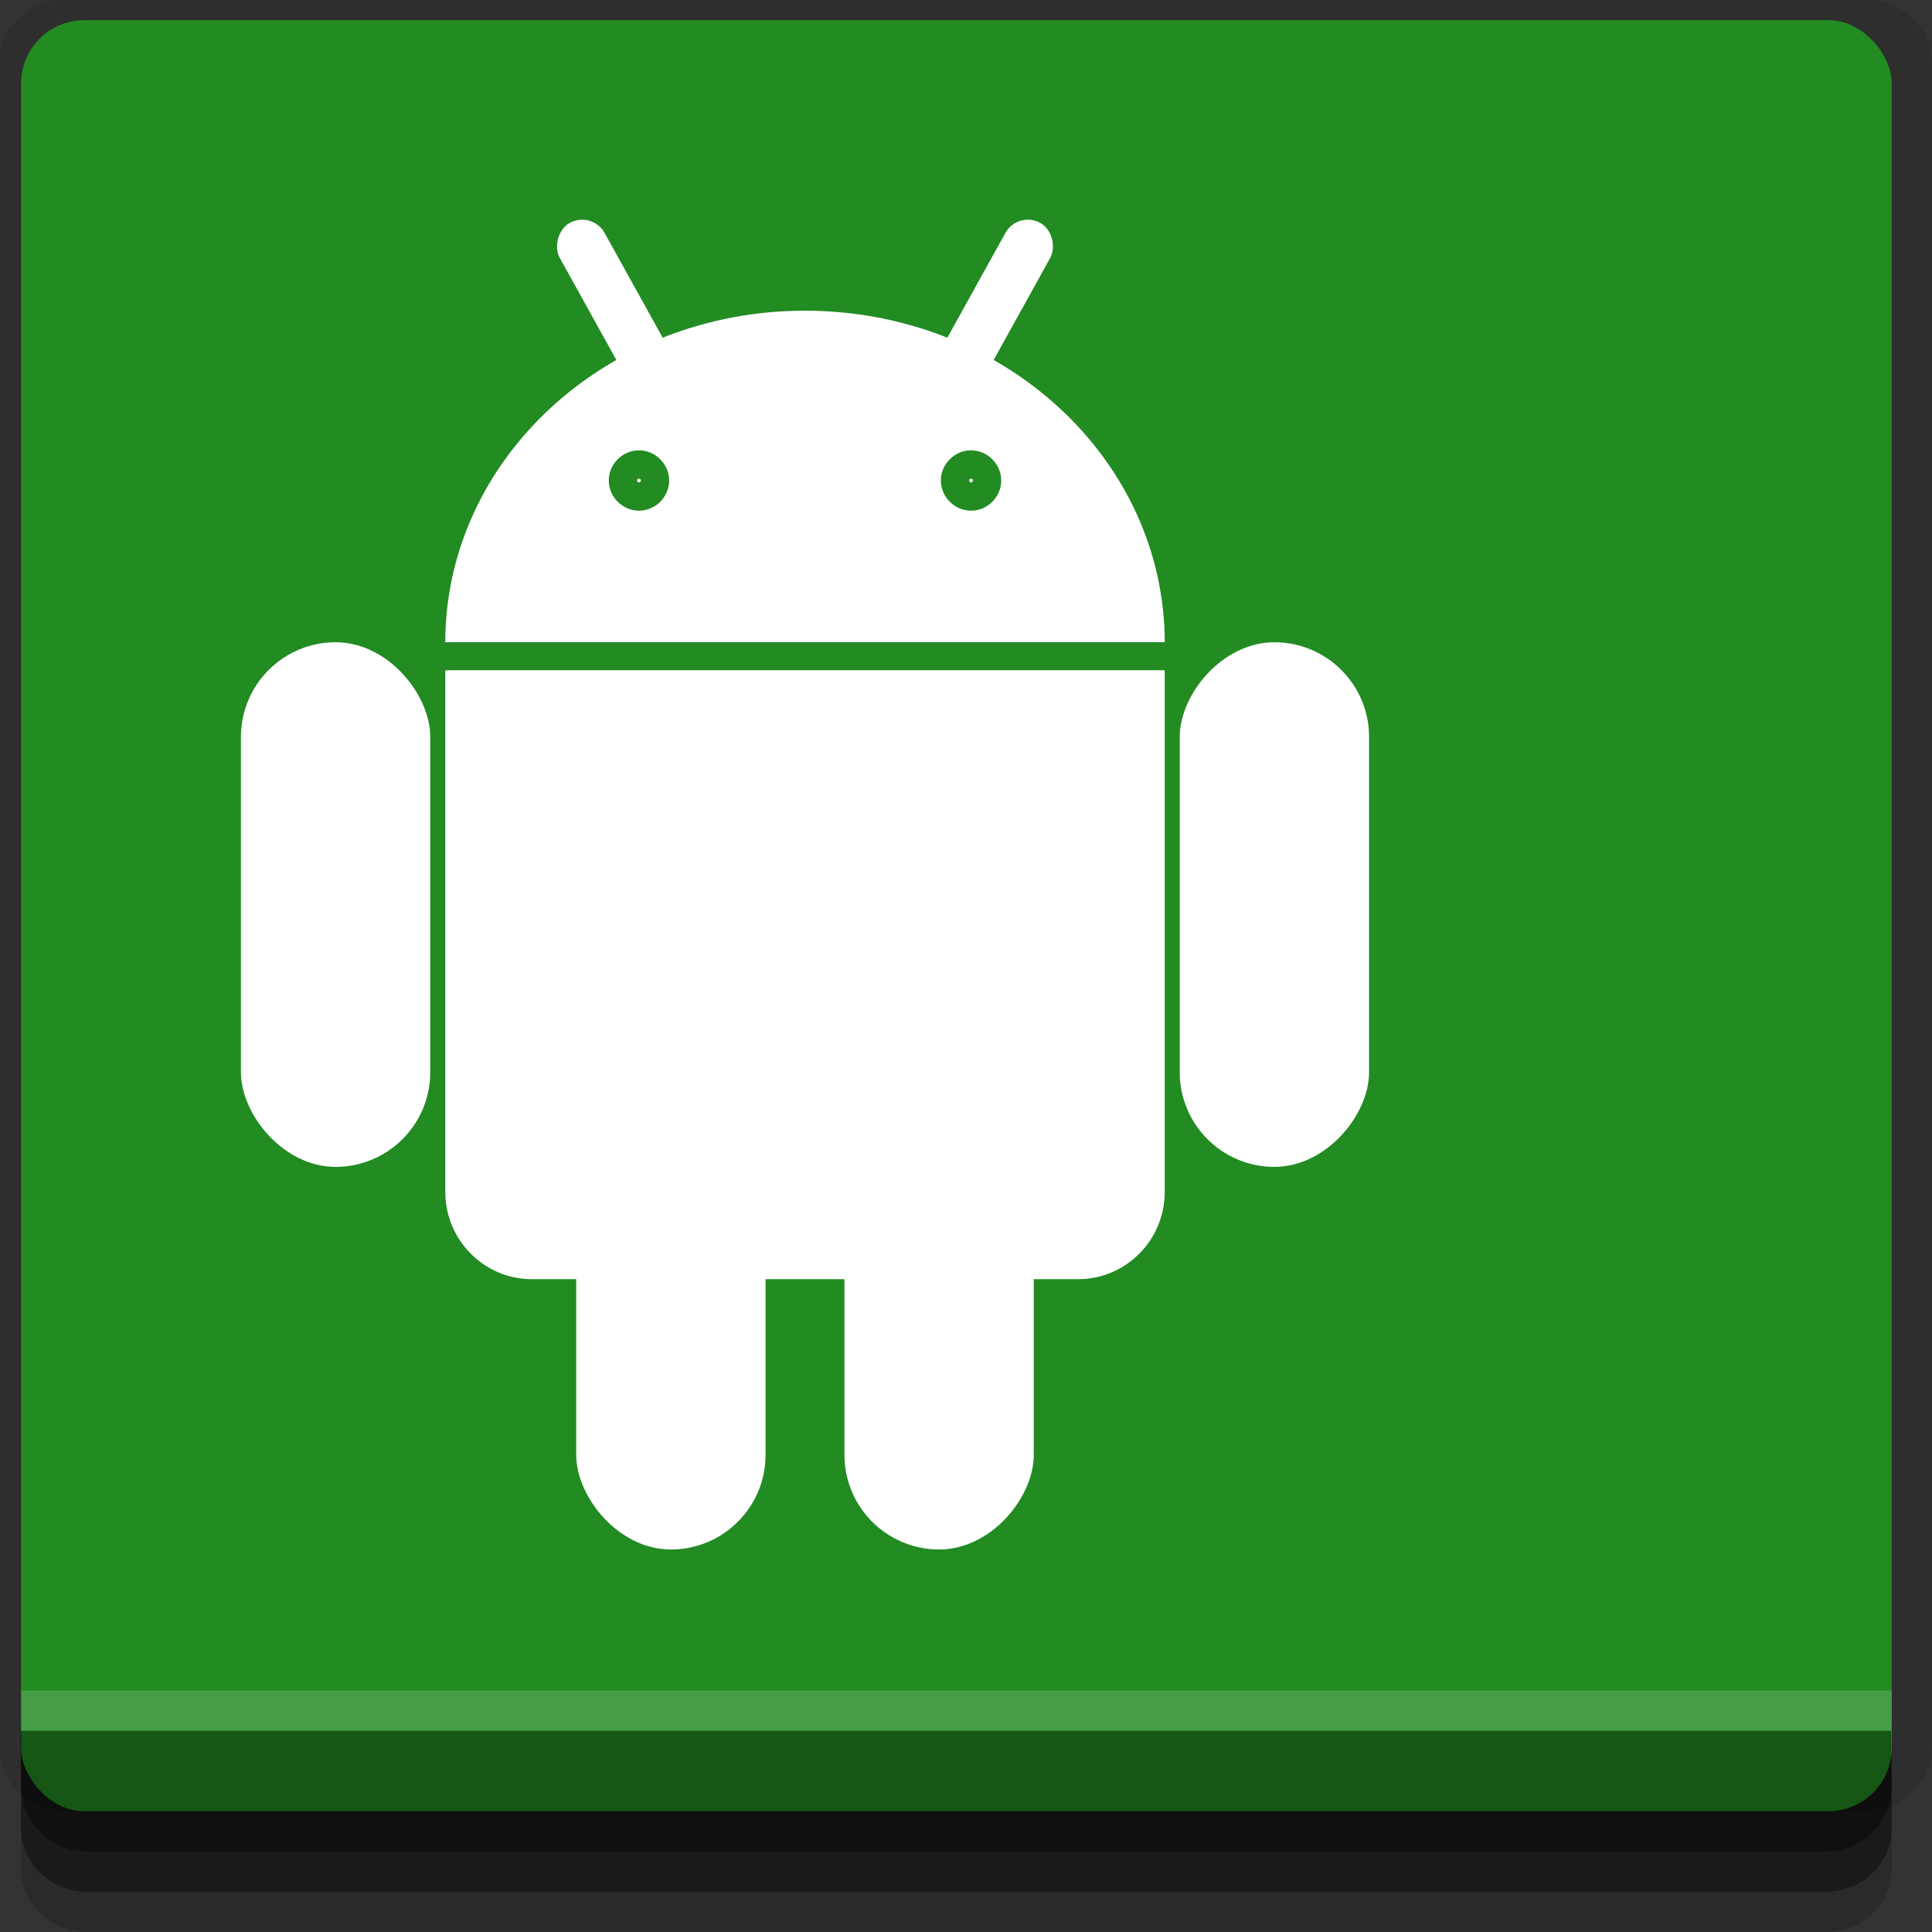 <?xml version="1.0" encoding="UTF-8" standalone="no"?>
<!-- Created with Inkscape (http://www.inkscape.org/) -->

<svg
   xmlns:dc="http://purl.org/dc/elements/1.1/"
   xmlns:cc="http://creativecommons.org/ns#"
   xmlns:rdf="http://www.w3.org/1999/02/22-rdf-syntax-ns#"
   xmlns:svg="http://www.w3.org/2000/svg"
   xmlns="http://www.w3.org/2000/svg"
   xmlns:xlink="http://www.w3.org/1999/xlink"
   xmlns:sodipodi="http://sodipodi.sourceforge.net/DTD/sodipodi-0.dtd"
   xmlns:inkscape="http://www.inkscape.org/namespaces/inkscape"
   width="96"
   height="96"
   id="svg2"
   version="1.1"
   inkscape:version="0.48.4 r9939"
   sodipodi:docname="android.svg">
  <rect width="100%" height="100%" fill="#333333" stroke="none"/>
  <defs
     id="defs4" />
  <sodipodi:namedview
     id="base"
     pagecolor="#ffffff"
     bordercolor="#666666"
     borderopacity="1.0"
     inkscape:pageopacity="0.0"
     inkscape:pageshadow="2"
     inkscape:zoom="5.90625"
     inkscape:cx="48"
     inkscape:cy="48"
     inkscape:document-units="px"
     inkscape:current-layer="layer1"
     showgrid="true"
     inkscape:snap-page="true"
     inkscape:snap-global="true"
     inkscape:snap-center="true"
     inkscape:snap-object-midpoints="false"
     showguides="true"
     inkscape:guide-bbox="true"
     inkscape:snap-bbox="true"
     inkscape:object-paths="true"
     inkscape:object-nodes="true"
     inkscape:window-width="1305"
     inkscape:window-height="744"
     inkscape:window-x="61"
     inkscape:window-y="24"
     inkscape:window-maximized="1"
     inkscape:snap-midpoints="true"
     inkscape:snap-grids="true"
     inkscape:snap-to-guides="false">
    <inkscape:grid
       type="xygrid"
       id="grid3002"
       empspacing="5"
       visible="true"
       enabled="true"
       snapvisiblegridlinesonly="true" />
  </sodipodi:namedview>
  <g
     inkscape:label="Layer 1"
     inkscape:groupmode="layer"
     id="layer1"
     transform="translate(0,-956.362)">
    <rect
       style="fill:#ffffff;fill-opacity:0;fill-rule:nonzero;stroke:none"
       id="rect3775"
       width="96"
       height="96"
       x="0"
       y="956.362"
       ry="0" />
    <path
       style="fill:#000000;fill-opacity:0.096;fill-rule:nonzero;stroke:none"
       d="m 3.353,956.307 c -1.884,0 -3.411,1.432 -3.411,3.198 l 0,83.659 c 0,1.766 1.527,3.198 3.411,3.198 l 89.236,0 c 1.884,0 3.411,-1.432 3.411,-3.198 l 0,-83.659 c 0,-1.766 -1.527,-3.198 -3.411,-3.198 z"
       id="rect3772"
       inkscape:connector-curvature="0"
       sodipodi:nodetypes="sssssssss" />
    <path
       style="fill:#000000;fill-opacity:0.187;fill-rule:nonzero;stroke:none"
       d="m 1.046,1041.807 0,7.422 c 0,1.739 1.462,3.134 3.285,3.134 l 86.384,0 c 1.823,0 3.285,-1.395 3.285,-3.134 l 0,-7.422 -92.954,0 z"
       id="rect3785"
       inkscape:connector-curvature="0" />
    <path
       style="fill:#000000;fill-opacity:0.384;fill-rule:nonzero;stroke:none"
       d="m 1.046,1041.807 0,5.381 c 0,1.762 1.462,3.175 3.285,3.175 l 86.384,0 c 1.823,0 3.285,-1.413 3.285,-3.175 l 0,-5.381 -92.954,0 z"
       id="rect3783"
       inkscape:connector-curvature="0" />
    <rect
       style="fill:#228b22;fill-opacity:1;fill-rule:nonzero;stroke:none"
       id="rect2985"
       width="92.954"
       height="89"
       x="1.046"
       y="957.362"
       ry="3.151" />
    <path
       style="fill:#000000;fill-opacity:0.384;fill-rule:nonzero;stroke:none"
       d="m 1,1042.362 0.046,2.746 c 0.03,1.806 1.462,3.254 3.285,3.254 l 86.384,0 c 1.823,0 3.285,-1.448 3.285,-3.254 l -0.046,-2.746 z"
       id="rect3781"
       inkscape:connector-curvature="0"
       sodipodi:nodetypes="csssscc" />
    <rect
       style="fill:#ffffff;fill-opacity:0.157;fill-rule:nonzero;stroke:none"
       id="rect3770"
       width="92.954"
       height="2"
       x="1.046"
       y="1040.362" />
    <g
       transform="translate(-8,-4)"
       id="g3010">
      <use
         height="1052.362"
         width="744.094"
         y="0"
         x="0"
         xlink:href="#a"
         transform="matrix(-1,0,0,1,96,0)"
         id="use8"
         style="fill:#ffffff;fill-opacity:1;stroke:none" />
      <g
         transform="matrix(0.196,0,0,0.196,48,984.239)"
         style="fill:#ffffff;fill-opacity:1;stroke:none"
         id="a">
        <rect
           rx="6.5"
           transform="matrix(0.875,0.485,-0.485,0.875,0,0)"
           height="86"
           width="13"
           y="-86"
           x="14"
           id="rect11"
           style="fill:#ffffff;fill-opacity:1;stroke:none" />
        <rect
           id="c"
           rx="24"
           height="133"
           width="48"
           y="41"
           x="-143"
           style="fill:#ffffff;fill-opacity:1;stroke:none" />
        <use
           height="1052.362"
           width="744.094"
           y="97"
           x="85"
           xlink:href="#c"
           id="use14"
           style="fill:#ffffff;fill-opacity:1;stroke:none" />
      </g>
      <path
         inkscape:connector-curvature="0"
         id="ellipse17"
         d="m 48,975.8 c -9.86,0 -17.857,7.371 -17.875,16.469 l 35.75,0 C 65.857,983.17 57.86,975.8 48,975.8 z m -8.25,6.938 c 0.816,0 1.5,0.684 1.5,1.5 0,0.816 -0.684,1.5 -1.5,1.5 -0.816,0 -1.5,-0.684 -1.5,-1.5 0,-0.816 0.684,-1.5 1.5,-1.5 z m 16.5,0 c 0.816,0 1.5,0.684 1.5,1.5 0,0.816 -0.684,1.5 -1.5,1.5 -0.816,0 -1.5,-0.684 -1.5,-1.5 0,-0.816 0.684,-1.5 1.5,-1.5 z m -16.5,1.406 c -0.052,0 -0.094,0.042 -0.094,0.094 0,0.052 0.042,0.094 0.094,0.094 0.052,0 0.094,-0.042 0.094,-0.094 0,-0.052 -0.042,-0.094 -0.094,-0.094 z m 16.5,0 c -0.052,0 -0.094,0.042 -0.094,0.094 0,0.052 0.042,0.094 0.094,0.094 0.052,0 0.094,-0.042 0.094,-0.094 0,-0.052 -0.042,-0.094 -0.094,-0.094 z m -26.062,9.531 c 0.758,8.468 8.443,15.125 17.812,15.125 9.369,0 17.054,-6.657 17.812,-15.125 l -35.625,0 z"
         style="fill:#ffffff;fill-opacity:1;stroke:none" />
      <path
         inkscape:connector-curvature="0"
         id="rect19"
         transform="translate(0,956.362)"
         d="m 34.438,31.812 c -2.319,0 -4.166,1.805 -4.281,4.094 l 35.688,0 C 65.728,33.617 63.881,31.812 61.562,31.812 l -27.125,0 z m -4.312,5.5 0,25.906 c 0,2.394 1.919,4.344 4.312,4.344 l 27.125,0 c 2.394,0 4.312,-1.95 4.312,-4.344 l 0,-25.906 -35.75,0 z"
         style="fill:#ffffff;fill-opacity:1;stroke:none" />
    </g>
  </g>
</svg>
